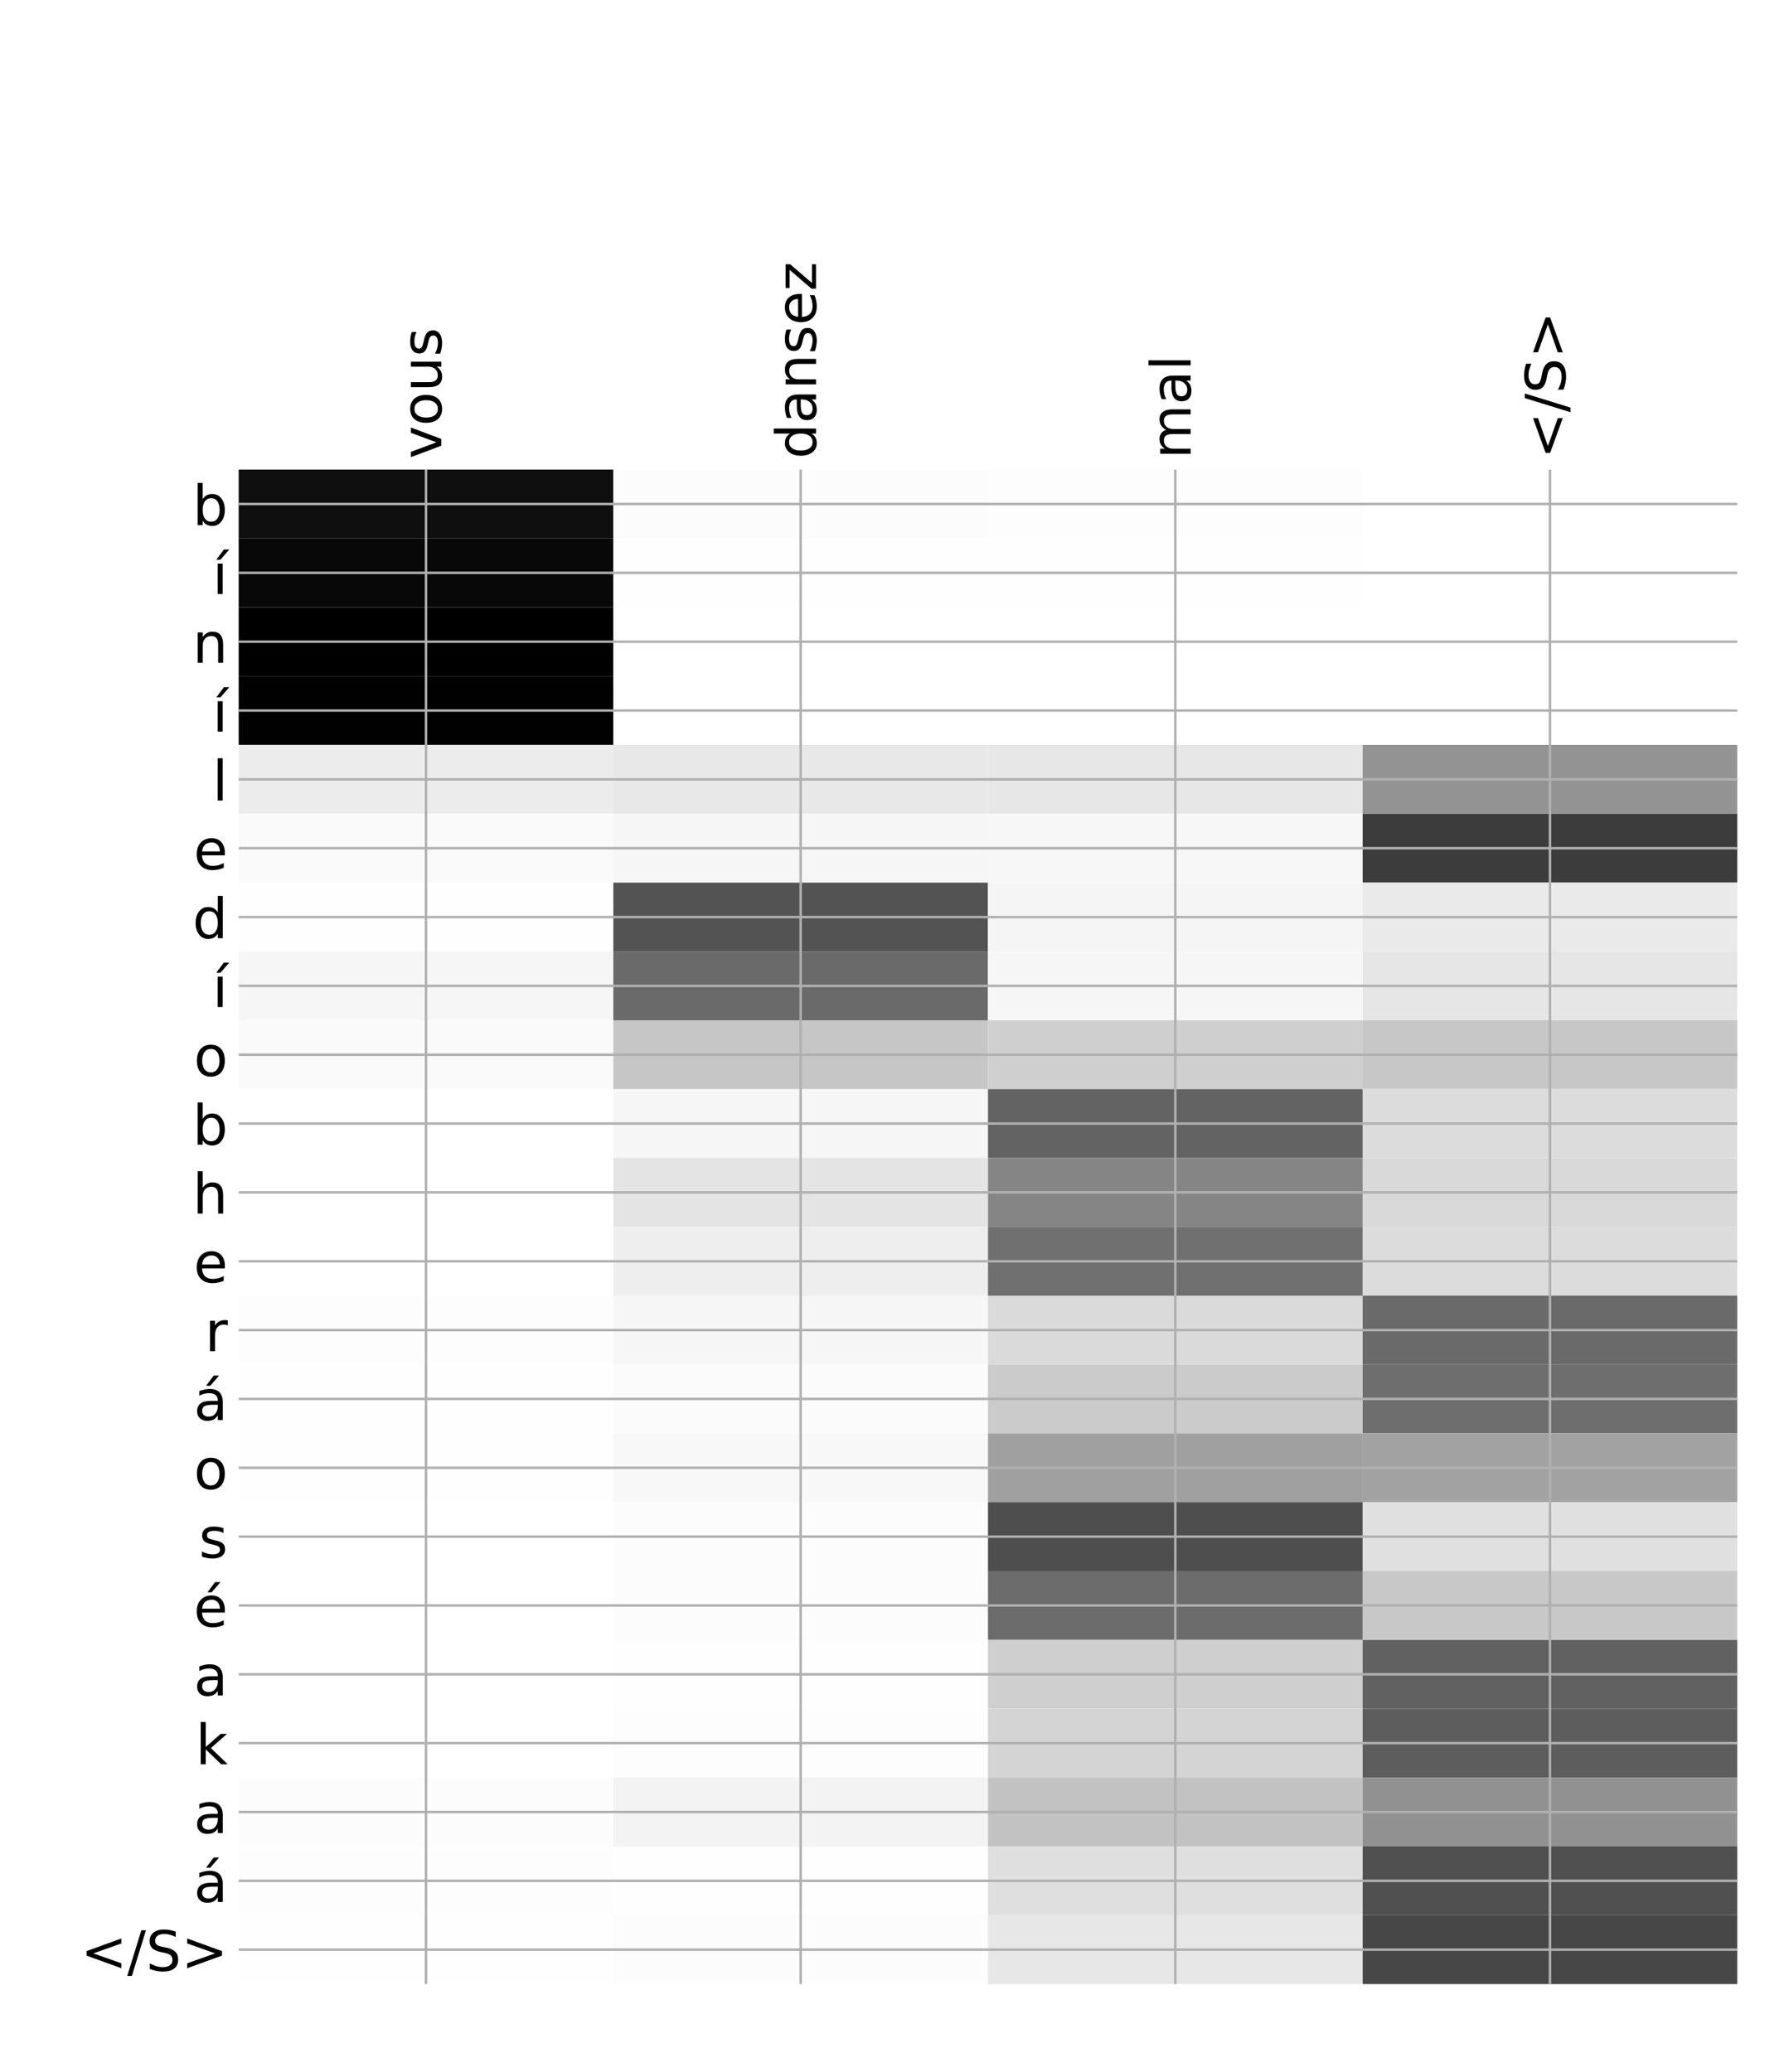 <?xml version="1.0" encoding="utf-8" standalone="no"?>
<!DOCTYPE svg PUBLIC "-//W3C//DTD SVG 1.1//EN"
  "http://www.w3.org/Graphics/SVG/1.1/DTD/svg11.dtd">
<!-- Created with matplotlib (http://matplotlib.org/) -->
<svg height="671pt" version="1.1" viewBox="0 0 576 671" width="576pt" xmlns="http://www.w3.org/2000/svg" xmlns:xlink="http://www.w3.org/1999/xlink">
 <defs>
  <style type="text/css">
*{stroke-linecap:butt;stroke-linejoin:round;}
  </style>
 </defs>
 <g id="figure_1">
  <g id="patch_1">
   <path d="M 0 672 
L 576 672 
L 576 0 
L 0 0 
z
" style="fill:#ffffff;"/>
  </g>
  <g id="axes_1">
   <g id="PolyCollection_1">
    <path clip-path="url(#p44564144ae)" d="M 77.275 152.056 
L 77.275 174.347 
L 198.581 174.347 
L 198.581 152.056 
L 77.275 152.056 
z
" style="fill:#0f0f0f;"/>
    <path clip-path="url(#p44564144ae)" d="M 198.581 152.056 
L 198.581 174.347 
L 319.887 174.347 
L 319.887 152.056 
L 198.581 152.056 
z
" style="fill:#fcfcfc;"/>
    <path clip-path="url(#p44564144ae)" d="M 319.887 152.056 
L 319.887 174.347 
L 441.194 174.347 
L 441.194 152.056 
L 319.887 152.056 
z
" style="fill:#fdfdfd;"/>
    <path clip-path="url(#p44564144ae)" d="M 441.194 152.056 
L 441.194 174.347 
L 562.5 174.347 
L 562.5 152.056 
L 441.194 152.056 
z
" style="fill:#ffffff;"/>
    <path clip-path="url(#p44564144ae)" d="M 77.275 174.347 
L 77.275 196.638 
L 198.581 196.638 
L 198.581 174.347 
L 77.275 174.347 
z
" style="fill:#080808;"/>
    <path clip-path="url(#p44564144ae)" d="M 198.581 174.347 
L 198.581 196.638 
L 319.887 196.638 
L 319.887 174.347 
L 198.581 174.347 
z
" style="fill:#fefefe;"/>
    <path clip-path="url(#p44564144ae)" d="M 319.887 174.347 
L 319.887 196.638 
L 441.194 196.638 
L 441.194 174.347 
L 319.887 174.347 
z
" style="fill:#fefefe;"/>
    <path clip-path="url(#p44564144ae)" d="M 441.194 174.347 
L 441.194 196.638 
L 562.5 196.638 
L 562.5 174.347 
L 441.194 174.347 
z
" style="fill:#ffffff;"/>
    <path clip-path="url(#p44564144ae)" d="M 77.275 196.638 
L 77.275 218.929 
L 198.581 218.929 
L 198.581 196.638 
L 77.275 196.638 
z
"/>
    <path clip-path="url(#p44564144ae)" d="M 198.581 196.638 
L 198.581 218.929 
L 319.887 218.929 
L 319.887 196.638 
L 198.581 196.638 
z
" style="fill:#ffffff;"/>
    <path clip-path="url(#p44564144ae)" d="M 319.887 196.638 
L 319.887 218.929 
L 441.194 218.929 
L 441.194 196.638 
L 319.887 196.638 
z
" style="fill:#ffffff;"/>
    <path clip-path="url(#p44564144ae)" d="M 441.194 196.638 
L 441.194 218.929 
L 562.5 218.929 
L 562.5 196.638 
L 441.194 196.638 
z
" style="fill:#ffffff;"/>
    <path clip-path="url(#p44564144ae)" d="M 77.275 218.929 
L 77.275 241.22 
L 198.581 241.22 
L 198.581 218.929 
L 77.275 218.929 
z
" style="fill:#010101;"/>
    <path clip-path="url(#p44564144ae)" d="M 198.581 218.929 
L 198.581 241.22 
L 319.887 241.22 
L 319.887 218.929 
L 198.581 218.929 
z
" style="fill:#ffffff;"/>
    <path clip-path="url(#p44564144ae)" d="M 319.887 218.929 
L 319.887 241.22 
L 441.194 241.22 
L 441.194 218.929 
L 319.887 218.929 
z
" style="fill:#ffffff;"/>
    <path clip-path="url(#p44564144ae)" d="M 441.194 218.929 
L 441.194 241.22 
L 562.5 241.22 
L 562.5 218.929 
L 441.194 218.929 
z
" style="fill:#ffffff;"/>
    <path clip-path="url(#p44564144ae)" d="M 77.275 241.22 
L 77.275 263.511 
L 198.581 263.511 
L 198.581 241.22 
L 77.275 241.22 
z
" style="fill:#ececec;"/>
    <path clip-path="url(#p44564144ae)" d="M 198.581 241.22 
L 198.581 263.511 
L 319.887 263.511 
L 319.887 241.22 
L 198.581 241.22 
z
" style="fill:#e8e8e8;"/>
    <path clip-path="url(#p44564144ae)" d="M 319.887 241.22 
L 319.887 263.511 
L 441.194 263.511 
L 441.194 241.22 
L 319.887 241.22 
z
" style="fill:#e7e7e7;"/>
    <path clip-path="url(#p44564144ae)" d="M 441.194 241.22 
L 441.194 263.511 
L 562.5 263.511 
L 562.5 241.22 
L 441.194 241.22 
z
" style="fill:#939393;"/>
    <path clip-path="url(#p44564144ae)" d="M 77.275 263.511 
L 77.275 285.802 
L 198.581 285.802 
L 198.581 263.511 
L 77.275 263.511 
z
" style="fill:#fafafa;"/>
    <path clip-path="url(#p44564144ae)" d="M 198.581 263.511 
L 198.581 285.802 
L 319.887 285.802 
L 319.887 263.511 
L 198.581 263.511 
z
" style="fill:#f6f6f6;"/>
    <path clip-path="url(#p44564144ae)" d="M 319.887 263.511 
L 319.887 285.802 
L 441.194 285.802 
L 441.194 263.511 
L 319.887 263.511 
z
" style="fill:#f7f7f7;"/>
    <path clip-path="url(#p44564144ae)" d="M 441.194 263.511 
L 441.194 285.802 
L 562.5 285.802 
L 562.5 263.511 
L 441.194 263.511 
z
" style="fill:#3c3c3c;"/>
    <path clip-path="url(#p44564144ae)" d="M 77.275 285.802 
L 77.275 308.093 
L 198.581 308.093 
L 198.581 285.802 
L 77.275 285.802 
z
" style="fill:#fefefe;"/>
    <path clip-path="url(#p44564144ae)" d="M 198.581 285.802 
L 198.581 308.093 
L 319.887 308.093 
L 319.887 285.802 
L 198.581 285.802 
z
" style="fill:#535353;"/>
    <path clip-path="url(#p44564144ae)" d="M 319.887 285.802 
L 319.887 308.093 
L 441.194 308.093 
L 441.194 285.802 
L 319.887 285.802 
z
" style="fill:#f5f5f5;"/>
    <path clip-path="url(#p44564144ae)" d="M 441.194 285.802 
L 441.194 308.093 
L 562.5 308.093 
L 562.5 285.802 
L 441.194 285.802 
z
" style="fill:#eaeaea;"/>
    <path clip-path="url(#p44564144ae)" d="M 77.275 308.093 
L 77.275 330.384 
L 198.581 330.384 
L 198.581 308.093 
L 77.275 308.093 
z
" style="fill:#f6f6f6;"/>
    <path clip-path="url(#p44564144ae)" d="M 198.581 308.093 
L 198.581 330.384 
L 319.887 330.384 
L 319.887 308.093 
L 198.581 308.093 
z
" style="fill:#6a6a6a;"/>
    <path clip-path="url(#p44564144ae)" d="M 319.887 308.093 
L 319.887 330.384 
L 441.194 330.384 
L 441.194 308.093 
L 319.887 308.093 
z
" style="fill:#f6f6f6;"/>
    <path clip-path="url(#p44564144ae)" d="M 441.194 308.093 
L 441.194 330.384 
L 562.5 330.384 
L 562.5 308.093 
L 441.194 308.093 
z
" style="fill:#e6e6e6;"/>
    <path clip-path="url(#p44564144ae)" d="M 77.275 330.384 
L 77.275 352.676 
L 198.581 352.676 
L 198.581 330.384 
L 77.275 330.384 
z
" style="fill:#fafafa;"/>
    <path clip-path="url(#p44564144ae)" d="M 198.581 330.384 
L 198.581 352.676 
L 319.887 352.676 
L 319.887 330.384 
L 198.581 330.384 
z
" style="fill:#c6c6c6;"/>
    <path clip-path="url(#p44564144ae)" d="M 319.887 330.384 
L 319.887 352.676 
L 441.194 352.676 
L 441.194 330.384 
L 319.887 330.384 
z
" style="fill:#cfcfcf;"/>
    <path clip-path="url(#p44564144ae)" d="M 441.194 330.384 
L 441.194 352.676 
L 562.5 352.676 
L 562.5 330.384 
L 441.194 330.384 
z
" style="fill:#c7c7c7;"/>
    <path clip-path="url(#p44564144ae)" d="M 77.275 352.676 
L 77.275 374.967 
L 198.581 374.967 
L 198.581 352.676 
L 77.275 352.676 
z
" style="fill:#ffffff;"/>
    <path clip-path="url(#p44564144ae)" d="M 198.581 352.676 
L 198.581 374.967 
L 319.887 374.967 
L 319.887 352.676 
L 198.581 352.676 
z
" style="fill:#f6f6f6;"/>
    <path clip-path="url(#p44564144ae)" d="M 319.887 352.676 
L 319.887 374.967 
L 441.194 374.967 
L 441.194 352.676 
L 319.887 352.676 
z
" style="fill:#636363;"/>
    <path clip-path="url(#p44564144ae)" d="M 441.194 352.676 
L 441.194 374.967 
L 562.5 374.967 
L 562.5 352.676 
L 441.194 352.676 
z
" style="fill:#dcdcdc;"/>
    <path clip-path="url(#p44564144ae)" d="M 77.275 374.967 
L 77.275 397.258 
L 198.581 397.258 
L 198.581 374.967 
L 77.275 374.967 
z
" style="fill:#ffffff;"/>
    <path clip-path="url(#p44564144ae)" d="M 198.581 374.967 
L 198.581 397.258 
L 319.887 397.258 
L 319.887 374.967 
L 198.581 374.967 
z
" style="fill:#e4e4e4;"/>
    <path clip-path="url(#p44564144ae)" d="M 319.887 374.967 
L 319.887 397.258 
L 441.194 397.258 
L 441.194 374.967 
L 319.887 374.967 
z
" style="fill:#858585;"/>
    <path clip-path="url(#p44564144ae)" d="M 441.194 374.967 
L 441.194 397.258 
L 562.5 397.258 
L 562.5 374.967 
L 441.194 374.967 
z
" style="fill:#d9d9d9;"/>
    <path clip-path="url(#p44564144ae)" d="M 77.275 397.258 
L 77.275 419.549 
L 198.581 419.549 
L 198.581 397.258 
L 77.275 397.258 
z
" style="fill:#ffffff;"/>
    <path clip-path="url(#p44564144ae)" d="M 198.581 397.258 
L 198.581 419.549 
L 319.887 419.549 
L 319.887 397.258 
L 198.581 397.258 
z
" style="fill:#eeeeee;"/>
    <path clip-path="url(#p44564144ae)" d="M 319.887 397.258 
L 319.887 419.549 
L 441.194 419.549 
L 441.194 397.258 
L 319.887 397.258 
z
" style="fill:#707070;"/>
    <path clip-path="url(#p44564144ae)" d="M 441.194 397.258 
L 441.194 419.549 
L 562.5 419.549 
L 562.5 397.258 
L 441.194 397.258 
z
" style="fill:#dcdcdc;"/>
    <path clip-path="url(#p44564144ae)" d="M 77.275 419.549 
L 77.275 441.84 
L 198.581 441.84 
L 198.581 419.549 
L 77.275 419.549 
z
" style="fill:#fdfdfd;"/>
    <path clip-path="url(#p44564144ae)" d="M 198.581 419.549 
L 198.581 441.84 
L 319.887 441.84 
L 319.887 419.549 
L 198.581 419.549 
z
" style="fill:#f6f6f6;"/>
    <path clip-path="url(#p44564144ae)" d="M 319.887 419.549 
L 319.887 441.84 
L 441.194 441.84 
L 441.194 419.549 
L 319.887 419.549 
z
" style="fill:#dadada;"/>
    <path clip-path="url(#p44564144ae)" d="M 441.194 419.549 
L 441.194 441.84 
L 562.5 441.84 
L 562.5 419.549 
L 441.194 419.549 
z
" style="fill:#6a6a6a;"/>
    <path clip-path="url(#p44564144ae)" d="M 77.275 441.84 
L 77.275 464.131 
L 198.581 464.131 
L 198.581 441.84 
L 77.275 441.84 
z
" style="fill:#fefefe;"/>
    <path clip-path="url(#p44564144ae)" d="M 198.581 441.84 
L 198.581 464.131 
L 319.887 464.131 
L 319.887 441.84 
L 198.581 441.84 
z
" style="fill:#fbfbfb;"/>
    <path clip-path="url(#p44564144ae)" d="M 319.887 441.84 
L 319.887 464.131 
L 441.194 464.131 
L 441.194 441.84 
L 319.887 441.84 
z
" style="fill:#cbcbcb;"/>
    <path clip-path="url(#p44564144ae)" d="M 441.194 441.84 
L 441.194 464.131 
L 562.5 464.131 
L 562.5 441.84 
L 441.194 441.84 
z
" style="fill:#6e6e6e;"/>
    <path clip-path="url(#p44564144ae)" d="M 77.275 464.131 
L 77.275 486.422 
L 198.581 486.422 
L 198.581 464.131 
L 77.275 464.131 
z
" style="fill:#fefefe;"/>
    <path clip-path="url(#p44564144ae)" d="M 198.581 464.131 
L 198.581 486.422 
L 319.887 486.422 
L 319.887 464.131 
L 198.581 464.131 
z
" style="fill:#f8f8f8;"/>
    <path clip-path="url(#p44564144ae)" d="M 319.887 464.131 
L 319.887 486.422 
L 441.194 486.422 
L 441.194 464.131 
L 319.887 464.131 
z
" style="fill:#a0a0a0;"/>
    <path clip-path="url(#p44564144ae)" d="M 441.194 464.131 
L 441.194 486.422 
L 562.5 486.422 
L 562.5 464.131 
L 441.194 464.131 
z
" style="fill:#a2a2a2;"/>
    <path clip-path="url(#p44564144ae)" d="M 77.275 486.422 
L 77.275 508.713 
L 198.581 508.713 
L 198.581 486.422 
L 77.275 486.422 
z
" style="fill:#ffffff;"/>
    <path clip-path="url(#p44564144ae)" d="M 198.581 486.422 
L 198.581 508.713 
L 319.887 508.713 
L 319.887 486.422 
L 198.581 486.422 
z
" style="fill:#fcfcfc;"/>
    <path clip-path="url(#p44564144ae)" d="M 319.887 486.422 
L 319.887 508.713 
L 441.194 508.713 
L 441.194 486.422 
L 319.887 486.422 
z
" style="fill:#4e4e4e;"/>
    <path clip-path="url(#p44564144ae)" d="M 441.194 486.422 
L 441.194 508.713 
L 562.5 508.713 
L 562.5 486.422 
L 441.194 486.422 
z
" style="fill:#e0e0e0;"/>
    <path clip-path="url(#p44564144ae)" d="M 77.275 508.713 
L 77.275 531.004 
L 198.581 531.004 
L 198.581 508.713 
L 77.275 508.713 
z
" style="fill:#ffffff;"/>
    <path clip-path="url(#p44564144ae)" d="M 198.581 508.713 
L 198.581 531.004 
L 319.887 531.004 
L 319.887 508.713 
L 198.581 508.713 
z
" style="fill:#fcfcfc;"/>
    <path clip-path="url(#p44564144ae)" d="M 319.887 508.713 
L 319.887 531.004 
L 441.194 531.004 
L 441.194 508.713 
L 319.887 508.713 
z
" style="fill:#6c6c6c;"/>
    <path clip-path="url(#p44564144ae)" d="M 441.194 508.713 
L 441.194 531.004 
L 562.5 531.004 
L 562.5 508.713 
L 441.194 508.713 
z
" style="fill:#c8c8c8;"/>
    <path clip-path="url(#p44564144ae)" d="M 77.275 531.004 
L 77.275 553.296 
L 198.581 553.296 
L 198.581 531.004 
L 77.275 531.004 
z
" style="fill:#ffffff;"/>
    <path clip-path="url(#p44564144ae)" d="M 198.581 531.004 
L 198.581 553.296 
L 319.887 553.296 
L 319.887 531.004 
L 198.581 531.004 
z
" style="fill:#fefefe;"/>
    <path clip-path="url(#p44564144ae)" d="M 319.887 531.004 
L 319.887 553.296 
L 441.194 553.296 
L 441.194 531.004 
L 319.887 531.004 
z
" style="fill:#cfcfcf;"/>
    <path clip-path="url(#p44564144ae)" d="M 441.194 531.004 
L 441.194 553.296 
L 562.5 553.296 
L 562.5 531.004 
L 441.194 531.004 
z
" style="fill:#616161;"/>
    <path clip-path="url(#p44564144ae)" d="M 77.275 553.296 
L 77.275 575.587 
L 198.581 575.587 
L 198.581 553.296 
L 77.275 553.296 
z
" style="fill:#ffffff;"/>
    <path clip-path="url(#p44564144ae)" d="M 198.581 553.296 
L 198.581 575.587 
L 319.887 575.587 
L 319.887 553.296 
L 198.581 553.296 
z
" style="fill:#fdfdfd;"/>
    <path clip-path="url(#p44564144ae)" d="M 319.887 553.296 
L 319.887 575.587 
L 441.194 575.587 
L 441.194 553.296 
L 319.887 553.296 
z
" style="fill:#d4d4d4;"/>
    <path clip-path="url(#p44564144ae)" d="M 441.194 553.296 
L 441.194 575.587 
L 562.5 575.587 
L 562.5 553.296 
L 441.194 553.296 
z
" style="fill:#5d5d5d;"/>
    <path clip-path="url(#p44564144ae)" d="M 77.275 575.587 
L 77.275 597.878 
L 198.581 597.878 
L 198.581 575.587 
L 77.275 575.587 
z
" style="fill:#fcfcfc;"/>
    <path clip-path="url(#p44564144ae)" d="M 198.581 575.587 
L 198.581 597.878 
L 319.887 597.878 
L 319.887 575.587 
L 198.581 575.587 
z
" style="fill:#f3f3f3;"/>
    <path clip-path="url(#p44564144ae)" d="M 319.887 575.587 
L 319.887 597.878 
L 441.194 597.878 
L 441.194 575.587 
L 319.887 575.587 
z
" style="fill:#c2c2c2;"/>
    <path clip-path="url(#p44564144ae)" d="M 441.194 575.587 
L 441.194 597.878 
L 562.5 597.878 
L 562.5 575.587 
L 441.194 575.587 
z
" style="fill:#919191;"/>
    <path clip-path="url(#p44564144ae)" d="M 77.275 597.878 
L 77.275 620.169 
L 198.581 620.169 
L 198.581 597.878 
L 77.275 597.878 
z
" style="fill:#fdfdfd;"/>
    <path clip-path="url(#p44564144ae)" d="M 198.581 597.878 
L 198.581 620.169 
L 319.887 620.169 
L 319.887 597.878 
L 198.581 597.878 
z
" style="fill:#fefefe;"/>
    <path clip-path="url(#p44564144ae)" d="M 319.887 597.878 
L 319.887 620.169 
L 441.194 620.169 
L 441.194 597.878 
L 319.887 597.878 
z
" style="fill:#dfdfdf;"/>
    <path clip-path="url(#p44564144ae)" d="M 441.194 597.878 
L 441.194 620.169 
L 562.5 620.169 
L 562.5 597.878 
L 441.194 597.878 
z
" style="fill:#505050;"/>
    <path clip-path="url(#p44564144ae)" d="M 77.275 620.169 
L 77.275 642.46 
L 198.581 642.46 
L 198.581 620.169 
L 77.275 620.169 
z
" style="fill:#fefefe;"/>
    <path clip-path="url(#p44564144ae)" d="M 198.581 620.169 
L 198.581 642.46 
L 319.887 642.46 
L 319.887 620.169 
L 198.581 620.169 
z
" style="fill:#fcfcfc;"/>
    <path clip-path="url(#p44564144ae)" d="M 319.887 620.169 
L 319.887 642.46 
L 441.194 642.46 
L 441.194 620.169 
L 319.887 620.169 
z
" style="fill:#e7e7e7;"/>
    <path clip-path="url(#p44564144ae)" d="M 441.194 620.169 
L 441.194 642.46 
L 562.5 642.46 
L 562.5 620.169 
L 441.194 620.169 
z
" style="fill:#474747;"/>
   </g>
   <g id="matplotlib.axis_1">
    <g id="xtick_1">
     <g id="line2d_1">
      <path clip-path="url(#p44564144ae)" d="M 137.928 642.46 
L 137.928 152.056 
" style="fill:none;stroke:#b0b0b0;stroke-linecap:square;stroke-width:0.8;"/>
     </g>
     <g id="line2d_2"/>
     <g id="text_1">
      <!-- vous -->
      <defs>
       <path d="M 2.984 54.688 
L 12.5 54.688 
L 29.594 8.797 
L 46.688 54.688 
L 56.203 54.688 
L 35.688 0 
L 23.484 0 
z
" id="DejaVuSans-76"/>
       <path d="M 30.609 48.391 
Q 23.391 48.391 19.188 42.75 
Q 14.984 37.109 14.984 27.297 
Q 14.984 17.484 19.156 11.844 
Q 23.344 6.203 30.609 6.203 
Q 37.797 6.203 41.984 11.859 
Q 46.188 17.531 46.188 27.297 
Q 46.188 37.016 41.984 42.703 
Q 37.797 48.391 30.609 48.391 
z
M 30.609 56 
Q 42.328 56 49.016 48.375 
Q 55.719 40.766 55.719 27.297 
Q 55.719 13.875 49.016 6.219 
Q 42.328 -1.422 30.609 -1.422 
Q 18.844 -1.422 12.172 6.219 
Q 5.516 13.875 5.516 27.297 
Q 5.516 40.766 12.172 48.375 
Q 18.844 56 30.609 56 
z
" id="DejaVuSans-6f"/>
       <path d="M 8.5 21.578 
L 8.5 54.688 
L 17.484 54.688 
L 17.484 21.922 
Q 17.484 14.156 20.5 10.266 
Q 23.531 6.391 29.594 6.391 
Q 36.859 6.391 41.078 11.031 
Q 45.312 15.672 45.312 23.688 
L 45.312 54.688 
L 54.297 54.688 
L 54.297 0 
L 45.312 0 
L 45.312 8.406 
Q 42.047 3.422 37.719 1 
Q 33.406 -1.422 27.688 -1.422 
Q 18.266 -1.422 13.375 4.438 
Q 8.5 10.297 8.5 21.578 
z
M 31.109 56 
z
" id="DejaVuSans-75"/>
       <path d="M 44.281 53.078 
L 44.281 44.578 
Q 40.484 46.531 36.375 47.5 
Q 32.281 48.484 27.875 48.484 
Q 21.188 48.484 17.844 46.438 
Q 14.5 44.391 14.5 40.281 
Q 14.5 37.156 16.891 35.375 
Q 19.281 33.594 26.516 31.984 
L 29.594 31.297 
Q 39.156 29.25 43.188 25.516 
Q 47.219 21.781 47.219 15.094 
Q 47.219 7.469 41.188 3.016 
Q 35.156 -1.422 24.609 -1.422 
Q 20.219 -1.422 15.453 -0.562 
Q 10.688 0.297 5.422 2 
L 5.422 11.281 
Q 10.406 8.688 15.234 7.391 
Q 20.062 6.109 24.812 6.109 
Q 31.156 6.109 34.562 8.281 
Q 37.984 10.453 37.984 14.406 
Q 37.984 18.062 35.516 20.016 
Q 33.062 21.969 24.703 23.781 
L 21.578 24.516 
Q 13.234 26.266 9.516 29.906 
Q 5.812 33.547 5.812 39.891 
Q 5.812 47.609 11.281 51.797 
Q 16.75 56 26.812 56 
Q 31.781 56 36.172 55.266 
Q 40.578 54.547 44.281 53.078 
z
" id="DejaVuSans-73"/>
      </defs>
      <g transform="translate(142.895 148.556)rotate(-90)scale(0.18 -0.18)">
       <use xlink:href="#DejaVuSans-76"/>
       <use x="59.18" xlink:href="#DejaVuSans-6f"/>
       <use x="120.361" xlink:href="#DejaVuSans-75"/>
       <use x="183.74" xlink:href="#DejaVuSans-73"/>
      </g>
     </g>
    </g>
    <g id="xtick_2">
     <g id="line2d_3">
      <path clip-path="url(#p44564144ae)" d="M 259.234 642.46 
L 259.234 152.056 
" style="fill:none;stroke:#b0b0b0;stroke-linecap:square;stroke-width:0.8;"/>
     </g>
     <g id="line2d_4"/>
     <g id="text_2">
      <!-- dansez -->
      <defs>
       <path d="M 45.406 46.391 
L 45.406 75.984 
L 54.391 75.984 
L 54.391 0 
L 45.406 0 
L 45.406 8.203 
Q 42.578 3.328 38.25 0.953 
Q 33.938 -1.422 27.875 -1.422 
Q 17.969 -1.422 11.734 6.484 
Q 5.516 14.406 5.516 27.297 
Q 5.516 40.188 11.734 48.094 
Q 17.969 56 27.875 56 
Q 33.938 56 38.25 53.625 
Q 42.578 51.266 45.406 46.391 
z
M 14.797 27.297 
Q 14.797 17.391 18.875 11.75 
Q 22.953 6.109 30.078 6.109 
Q 37.203 6.109 41.297 11.75 
Q 45.406 17.391 45.406 27.297 
Q 45.406 37.203 41.297 42.844 
Q 37.203 48.484 30.078 48.484 
Q 22.953 48.484 18.875 42.844 
Q 14.797 37.203 14.797 27.297 
z
" id="DejaVuSans-64"/>
       <path d="M 34.281 27.484 
Q 23.391 27.484 19.188 25 
Q 14.984 22.516 14.984 16.5 
Q 14.984 11.719 18.141 8.906 
Q 21.297 6.109 26.703 6.109 
Q 34.188 6.109 38.703 11.406 
Q 43.219 16.703 43.219 25.484 
L 43.219 27.484 
z
M 52.203 31.203 
L 52.203 0 
L 43.219 0 
L 43.219 8.297 
Q 40.141 3.328 35.547 0.953 
Q 30.953 -1.422 24.312 -1.422 
Q 15.922 -1.422 10.953 3.297 
Q 6 8.016 6 15.922 
Q 6 25.141 12.172 29.828 
Q 18.359 34.516 30.609 34.516 
L 43.219 34.516 
L 43.219 35.406 
Q 43.219 41.609 39.141 45 
Q 35.062 48.391 27.688 48.391 
Q 23 48.391 18.547 47.266 
Q 14.109 46.141 10.016 43.891 
L 10.016 52.203 
Q 14.938 54.109 19.578 55.047 
Q 24.219 56 28.609 56 
Q 40.484 56 46.344 49.844 
Q 52.203 43.703 52.203 31.203 
z
" id="DejaVuSans-61"/>
       <path d="M 54.891 33.016 
L 54.891 0 
L 45.906 0 
L 45.906 32.719 
Q 45.906 40.484 42.875 44.328 
Q 39.844 48.188 33.797 48.188 
Q 26.516 48.188 22.312 43.547 
Q 18.109 38.922 18.109 30.906 
L 18.109 0 
L 9.078 0 
L 9.078 54.688 
L 18.109 54.688 
L 18.109 46.188 
Q 21.344 51.125 25.703 53.562 
Q 30.078 56 35.797 56 
Q 45.219 56 50.047 50.172 
Q 54.891 44.344 54.891 33.016 
z
" id="DejaVuSans-6e"/>
       <path d="M 56.203 29.594 
L 56.203 25.203 
L 14.891 25.203 
Q 15.484 15.922 20.484 11.062 
Q 25.484 6.203 34.422 6.203 
Q 39.594 6.203 44.453 7.469 
Q 49.312 8.734 54.109 11.281 
L 54.109 2.781 
Q 49.266 0.734 44.188 -0.344 
Q 39.109 -1.422 33.891 -1.422 
Q 20.797 -1.422 13.156 6.188 
Q 5.516 13.812 5.516 26.812 
Q 5.516 40.234 12.766 48.109 
Q 20.016 56 32.328 56 
Q 43.359 56 49.781 48.891 
Q 56.203 41.797 56.203 29.594 
z
M 47.219 32.234 
Q 47.125 39.594 43.094 43.984 
Q 39.062 48.391 32.422 48.391 
Q 24.906 48.391 20.391 44.141 
Q 15.875 39.891 15.188 32.172 
z
" id="DejaVuSans-65"/>
       <path d="M 5.516 54.688 
L 48.188 54.688 
L 48.188 46.484 
L 14.406 7.172 
L 48.188 7.172 
L 48.188 0 
L 4.297 0 
L 4.297 8.203 
L 38.094 47.516 
L 5.516 47.516 
z
" id="DejaVuSans-7a"/>
      </defs>
      <g transform="translate(264.201 148.556)rotate(-90)scale(0.18 -0.18)">
       <use xlink:href="#DejaVuSans-64"/>
       <use x="63.477" xlink:href="#DejaVuSans-61"/>
       <use x="124.756" xlink:href="#DejaVuSans-6e"/>
       <use x="188.135" xlink:href="#DejaVuSans-73"/>
       <use x="240.234" xlink:href="#DejaVuSans-65"/>
       <use x="301.758" xlink:href="#DejaVuSans-7a"/>
      </g>
     </g>
    </g>
    <g id="xtick_3">
     <g id="line2d_5">
      <path clip-path="url(#p44564144ae)" d="M 380.541 642.46 
L 380.541 152.056 
" style="fill:none;stroke:#b0b0b0;stroke-linecap:square;stroke-width:0.8;"/>
     </g>
     <g id="line2d_6"/>
     <g id="text_3">
      <!-- mal -->
      <defs>
       <path d="M 52 44.188 
Q 55.375 50.25 60.062 53.125 
Q 64.75 56 71.094 56 
Q 79.641 56 84.281 50.016 
Q 88.922 44.047 88.922 33.016 
L 88.922 0 
L 79.891 0 
L 79.891 32.719 
Q 79.891 40.578 77.094 44.375 
Q 74.312 48.188 68.609 48.188 
Q 61.625 48.188 57.562 43.547 
Q 53.516 38.922 53.516 30.906 
L 53.516 0 
L 44.484 0 
L 44.484 32.719 
Q 44.484 40.625 41.703 44.406 
Q 38.922 48.188 33.109 48.188 
Q 26.219 48.188 22.156 43.531 
Q 18.109 38.875 18.109 30.906 
L 18.109 0 
L 9.078 0 
L 9.078 54.688 
L 18.109 54.688 
L 18.109 46.188 
Q 21.188 51.219 25.484 53.609 
Q 29.781 56 35.688 56 
Q 41.656 56 45.828 52.969 
Q 50 49.953 52 44.188 
z
" id="DejaVuSans-6d"/>
       <path d="M 9.422 75.984 
L 18.406 75.984 
L 18.406 0 
L 9.422 0 
z
" id="DejaVuSans-6c"/>
      </defs>
      <g transform="translate(385.507 148.556)rotate(-90)scale(0.18 -0.18)">
       <use xlink:href="#DejaVuSans-6d"/>
       <use x="97.412" xlink:href="#DejaVuSans-61"/>
       <use x="158.691" xlink:href="#DejaVuSans-6c"/>
      </g>
     </g>
    </g>
    <g id="xtick_4">
     <g id="line2d_7">
      <path clip-path="url(#p44564144ae)" d="M 501.847 642.46 
L 501.847 152.056 
" style="fill:none;stroke:#b0b0b0;stroke-linecap:square;stroke-width:0.8;"/>
     </g>
     <g id="line2d_8"/>
     <g id="text_4">
      <!-- &lt;/S&gt; -->
      <defs>
       <path d="M 73.188 49.219 
L 22.797 31.297 
L 73.188 13.484 
L 73.188 4.594 
L 10.594 27.297 
L 10.594 35.406 
L 73.188 58.109 
z
" id="DejaVuSans-3c"/>
       <path d="M 25.391 72.906 
L 33.688 72.906 
L 8.297 -9.281 
L 0 -9.281 
z
" id="DejaVuSans-2f"/>
       <path d="M 53.516 70.516 
L 53.516 60.891 
Q 47.906 63.578 42.922 64.891 
Q 37.938 66.219 33.297 66.219 
Q 25.25 66.219 20.875 63.094 
Q 16.5 59.969 16.5 54.203 
Q 16.5 49.359 19.406 46.891 
Q 22.312 44.438 30.422 42.922 
L 36.375 41.703 
Q 47.406 39.594 52.656 34.297 
Q 57.906 29 57.906 20.125 
Q 57.906 9.516 50.797 4.047 
Q 43.703 -1.422 29.984 -1.422 
Q 24.812 -1.422 18.969 -0.25 
Q 13.141 0.922 6.891 3.219 
L 6.891 13.375 
Q 12.891 10.016 18.656 8.297 
Q 24.422 6.594 29.984 6.594 
Q 38.422 6.594 43.016 9.906 
Q 47.609 13.234 47.609 19.391 
Q 47.609 24.75 44.312 27.781 
Q 41.016 30.812 33.5 32.328 
L 27.484 33.5 
Q 16.453 35.688 11.516 40.375 
Q 6.594 45.062 6.594 53.422 
Q 6.594 63.094 13.406 68.656 
Q 20.219 74.219 32.172 74.219 
Q 37.312 74.219 42.625 73.281 
Q 47.953 72.359 53.516 70.516 
z
" id="DejaVuSans-53"/>
       <path d="M 10.594 49.219 
L 10.594 58.109 
L 73.188 35.406 
L 73.188 27.297 
L 10.594 4.594 
L 10.594 13.484 
L 60.891 31.297 
z
" id="DejaVuSans-3e"/>
      </defs>
      <g transform="translate(506.814 148.556)rotate(-90)scale(0.18 -0.18)">
       <use xlink:href="#DejaVuSans-3c"/>
       <use x="83.789" xlink:href="#DejaVuSans-2f"/>
       <use x="117.48" xlink:href="#DejaVuSans-53"/>
       <use x="180.957" xlink:href="#DejaVuSans-3e"/>
      </g>
     </g>
    </g>
   </g>
   <g id="matplotlib.axis_2">
    <g id="ytick_1">
     <g id="line2d_9">
      <path clip-path="url(#p44564144ae)" d="M 77.275 163.201 
L 562.5 163.201 
" style="fill:none;stroke:#b0b0b0;stroke-linecap:square;stroke-width:0.8;"/>
     </g>
     <g id="line2d_10"/>
     <g id="text_5">
      <!-- b -->
      <defs>
       <path d="M 48.688 27.297 
Q 48.688 37.203 44.609 42.844 
Q 40.531 48.484 33.406 48.484 
Q 26.266 48.484 22.188 42.844 
Q 18.109 37.203 18.109 27.297 
Q 18.109 17.391 22.188 11.75 
Q 26.266 6.109 33.406 6.109 
Q 40.531 6.109 44.609 11.75 
Q 48.688 17.391 48.688 27.297 
z
M 18.109 46.391 
Q 20.953 51.266 25.266 53.625 
Q 29.594 56 35.594 56 
Q 45.562 56 51.781 48.094 
Q 58.016 40.188 58.016 27.297 
Q 58.016 14.406 51.781 6.484 
Q 45.562 -1.422 35.594 -1.422 
Q 29.594 -1.422 25.266 0.953 
Q 20.953 3.328 18.109 8.203 
L 18.109 0 
L 9.078 0 
L 9.078 75.984 
L 18.109 75.984 
z
" id="DejaVuSans-62"/>
      </defs>
      <g transform="translate(62.348 170.04)scale(0.18 -0.18)">
       <use xlink:href="#DejaVuSans-62"/>
      </g>
     </g>
    </g>
    <g id="ytick_2">
     <g id="line2d_11">
      <path clip-path="url(#p44564144ae)" d="M 77.275 185.492 
L 562.5 185.492 
" style="fill:none;stroke:#b0b0b0;stroke-linecap:square;stroke-width:0.8;"/>
     </g>
     <g id="line2d_12"/>
     <g id="text_6">
      <!-- í -->
      <defs>
       <path d="M 20.656 79.984 
L 30.375 79.984 
L 14.469 61.625 
L 6.984 61.625 
z
M 9.422 54.688 
L 18.406 54.688 
L 18.406 0 
L 9.422 0 
z
M 13.922 56 
z
" id="DejaVuSans-ed"/>
      </defs>
      <g transform="translate(68.774 192.331)scale(0.18 -0.18)">
       <use xlink:href="#DejaVuSans-ed"/>
      </g>
     </g>
    </g>
    <g id="ytick_3">
     <g id="line2d_13">
      <path clip-path="url(#p44564144ae)" d="M 77.275 207.783 
L 562.5 207.783 
" style="fill:none;stroke:#b0b0b0;stroke-linecap:square;stroke-width:0.8;"/>
     </g>
     <g id="line2d_14"/>
     <g id="text_7">
      <!-- n -->
      <g transform="translate(62.367 214.622)scale(0.18 -0.18)">
       <use xlink:href="#DejaVuSans-6e"/>
      </g>
     </g>
    </g>
    <g id="ytick_4">
     <g id="line2d_15">
      <path clip-path="url(#p44564144ae)" d="M 77.275 230.074 
L 562.5 230.074 
" style="fill:none;stroke:#b0b0b0;stroke-linecap:square;stroke-width:0.8;"/>
     </g>
     <g id="line2d_16"/>
     <g id="text_8">
      <!-- í -->
      <g transform="translate(68.774 236.913)scale(0.18 -0.18)">
       <use xlink:href="#DejaVuSans-ed"/>
      </g>
     </g>
    </g>
    <g id="ytick_5">
     <g id="line2d_17">
      <path clip-path="url(#p44564144ae)" d="M 77.275 252.366 
L 562.5 252.366 
" style="fill:none;stroke:#b0b0b0;stroke-linecap:square;stroke-width:0.8;"/>
     </g>
     <g id="line2d_18"/>
     <g id="text_9">
      <!-- l -->
      <g transform="translate(68.774 259.204)scale(0.18 -0.18)">
       <use xlink:href="#DejaVuSans-6c"/>
      </g>
     </g>
    </g>
    <g id="ytick_6">
     <g id="line2d_19">
      <path clip-path="url(#p44564144ae)" d="M 77.275 274.657 
L 562.5 274.657 
" style="fill:none;stroke:#b0b0b0;stroke-linecap:square;stroke-width:0.8;"/>
     </g>
     <g id="line2d_20"/>
     <g id="text_10">
      <!-- e -->
      <g transform="translate(62.699 281.495)scale(0.18 -0.18)">
       <use xlink:href="#DejaVuSans-65"/>
      </g>
     </g>
    </g>
    <g id="ytick_7">
     <g id="line2d_21">
      <path clip-path="url(#p44564144ae)" d="M 77.275 296.948 
L 562.5 296.948 
" style="fill:none;stroke:#b0b0b0;stroke-linecap:square;stroke-width:0.8;"/>
     </g>
     <g id="line2d_22"/>
     <g id="text_11">
      <!-- d -->
      <g transform="translate(62.348 303.786)scale(0.18 -0.18)">
       <use xlink:href="#DejaVuSans-64"/>
      </g>
     </g>
    </g>
    <g id="ytick_8">
     <g id="line2d_23">
      <path clip-path="url(#p44564144ae)" d="M 77.275 319.239 
L 562.5 319.239 
" style="fill:none;stroke:#b0b0b0;stroke-linecap:square;stroke-width:0.8;"/>
     </g>
     <g id="line2d_24"/>
     <g id="text_12">
      <!-- í -->
      <g transform="translate(68.774 326.077)scale(0.18 -0.18)">
       <use xlink:href="#DejaVuSans-ed"/>
      </g>
     </g>
    </g>
    <g id="ytick_9">
     <g id="line2d_25">
      <path clip-path="url(#p44564144ae)" d="M 77.275 341.53 
L 562.5 341.53 
" style="fill:none;stroke:#b0b0b0;stroke-linecap:square;stroke-width:0.8;"/>
     </g>
     <g id="line2d_26"/>
     <g id="text_13">
      <!-- o -->
      <g transform="translate(62.761 348.369)scale(0.18 -0.18)">
       <use xlink:href="#DejaVuSans-6f"/>
      </g>
     </g>
    </g>
    <g id="ytick_10">
     <g id="line2d_27">
      <path clip-path="url(#p44564144ae)" d="M 77.275 363.821 
L 562.5 363.821 
" style="fill:none;stroke:#b0b0b0;stroke-linecap:square;stroke-width:0.8;"/>
     </g>
     <g id="line2d_28"/>
     <g id="text_14">
      <!-- b -->
      <g transform="translate(62.348 370.66)scale(0.18 -0.18)">
       <use xlink:href="#DejaVuSans-62"/>
      </g>
     </g>
    </g>
    <g id="ytick_11">
     <g id="line2d_29">
      <path clip-path="url(#p44564144ae)" d="M 77.275 386.112 
L 562.5 386.112 
" style="fill:none;stroke:#b0b0b0;stroke-linecap:square;stroke-width:0.8;"/>
     </g>
     <g id="line2d_30"/>
     <g id="text_15">
      <!-- h -->
      <defs>
       <path d="M 54.891 33.016 
L 54.891 0 
L 45.906 0 
L 45.906 32.719 
Q 45.906 40.484 42.875 44.328 
Q 39.844 48.188 33.797 48.188 
Q 26.516 48.188 22.312 43.547 
Q 18.109 38.922 18.109 30.906 
L 18.109 0 
L 9.078 0 
L 9.078 75.984 
L 18.109 75.984 
L 18.109 46.188 
Q 21.344 51.125 25.703 53.562 
Q 30.078 56 35.797 56 
Q 45.219 56 50.047 50.172 
Q 54.891 44.344 54.891 33.016 
z
" id="DejaVuSans-68"/>
      </defs>
      <g transform="translate(62.367 392.951)scale(0.18 -0.18)">
       <use xlink:href="#DejaVuSans-68"/>
      </g>
     </g>
    </g>
    <g id="ytick_12">
     <g id="line2d_31">
      <path clip-path="url(#p44564144ae)" d="M 77.275 408.403 
L 562.5 408.403 
" style="fill:none;stroke:#b0b0b0;stroke-linecap:square;stroke-width:0.8;"/>
     </g>
     <g id="line2d_32"/>
     <g id="text_16">
      <!-- e -->
      <g transform="translate(62.699 415.242)scale(0.18 -0.18)">
       <use xlink:href="#DejaVuSans-65"/>
      </g>
     </g>
    </g>
    <g id="ytick_13">
     <g id="line2d_33">
      <path clip-path="url(#p44564144ae)" d="M 77.275 430.694 
L 562.5 430.694 
" style="fill:none;stroke:#b0b0b0;stroke-linecap:square;stroke-width:0.8;"/>
     </g>
     <g id="line2d_34"/>
     <g id="text_17">
      <!-- r -->
      <defs>
       <path d="M 41.109 46.297 
Q 39.594 47.172 37.812 47.578 
Q 36.031 48 33.891 48 
Q 26.266 48 22.188 43.047 
Q 18.109 38.094 18.109 28.812 
L 18.109 0 
L 9.078 0 
L 9.078 54.688 
L 18.109 54.688 
L 18.109 46.188 
Q 20.953 51.172 25.484 53.578 
Q 30.031 56 36.531 56 
Q 37.453 56 38.578 55.875 
Q 39.703 55.766 41.062 55.516 
z
" id="DejaVuSans-72"/>
      </defs>
      <g transform="translate(66.375 437.533)scale(0.18 -0.18)">
       <use xlink:href="#DejaVuSans-72"/>
      </g>
     </g>
    </g>
    <g id="ytick_14">
     <g id="line2d_35">
      <path clip-path="url(#p44564144ae)" d="M 77.275 452.986 
L 562.5 452.986 
" style="fill:none;stroke:#b0b0b0;stroke-linecap:square;stroke-width:0.8;"/>
     </g>
     <g id="line2d_36"/>
     <g id="text_18">
      <!-- á -->
      <defs>
       <path d="M 34.281 27.484 
Q 23.391 27.484 19.188 25 
Q 14.984 22.516 14.984 16.5 
Q 14.984 11.719 18.141 8.906 
Q 21.297 6.109 26.703 6.109 
Q 34.188 6.109 38.703 11.406 
Q 43.219 16.703 43.219 25.484 
L 43.219 27.484 
z
M 52.203 31.203 
L 52.203 0 
L 43.219 0 
L 43.219 8.297 
Q 40.141 3.328 35.547 0.953 
Q 30.953 -1.422 24.312 -1.422 
Q 15.922 -1.422 10.953 3.297 
Q 6 8.016 6 15.922 
Q 6 25.141 12.172 29.828 
Q 18.359 34.516 30.609 34.516 
L 43.219 34.516 
L 43.219 35.406 
Q 43.219 41.609 39.141 45 
Q 35.062 48.391 27.688 48.391 
Q 23 48.391 18.547 47.266 
Q 14.109 46.141 10.016 43.891 
L 10.016 52.203 
Q 14.938 54.109 19.578 55.047 
Q 24.219 56 28.609 56 
Q 40.484 56 46.344 49.844 
Q 52.203 43.703 52.203 31.203 
z
M 35.781 79.984 
L 45.5 79.984 
L 29.594 61.625 
L 22.109 61.625 
z
" id="DejaVuSans-e1"/>
      </defs>
      <g transform="translate(62.744 459.824)scale(0.18 -0.18)">
       <use xlink:href="#DejaVuSans-e1"/>
      </g>
     </g>
    </g>
    <g id="ytick_15">
     <g id="line2d_37">
      <path clip-path="url(#p44564144ae)" d="M 77.275 475.277 
L 562.5 475.277 
" style="fill:none;stroke:#b0b0b0;stroke-linecap:square;stroke-width:0.8;"/>
     </g>
     <g id="line2d_38"/>
     <g id="text_19">
      <!-- o -->
      <g transform="translate(62.761 482.115)scale(0.18 -0.18)">
       <use xlink:href="#DejaVuSans-6f"/>
      </g>
     </g>
    </g>
    <g id="ytick_16">
     <g id="line2d_39">
      <path clip-path="url(#p44564144ae)" d="M 77.275 497.568 
L 562.5 497.568 
" style="fill:none;stroke:#b0b0b0;stroke-linecap:square;stroke-width:0.8;"/>
     </g>
     <g id="line2d_40"/>
     <g id="text_20">
      <!-- s -->
      <g transform="translate(64.398 504.406)scale(0.18 -0.18)">
       <use xlink:href="#DejaVuSans-73"/>
      </g>
     </g>
    </g>
    <g id="ytick_17">
     <g id="line2d_41">
      <path clip-path="url(#p44564144ae)" d="M 77.275 519.859 
L 562.5 519.859 
" style="fill:none;stroke:#b0b0b0;stroke-linecap:square;stroke-width:0.8;"/>
     </g>
     <g id="line2d_42"/>
     <g id="text_21">
      <!-- é -->
      <defs>
       <path d="M 56.203 29.594 
L 56.203 25.203 
L 14.891 25.203 
Q 15.484 15.922 20.484 11.062 
Q 25.484 6.203 34.422 6.203 
Q 39.594 6.203 44.453 7.469 
Q 49.312 8.734 54.109 11.281 
L 54.109 2.781 
Q 49.266 0.734 44.188 -0.344 
Q 39.109 -1.422 33.891 -1.422 
Q 20.797 -1.422 13.156 6.188 
Q 5.516 13.812 5.516 26.812 
Q 5.516 40.234 12.766 48.109 
Q 20.016 56 32.328 56 
Q 43.359 56 49.781 48.891 
Q 56.203 41.797 56.203 29.594 
z
M 47.219 32.234 
Q 47.125 39.594 43.094 43.984 
Q 39.062 48.391 32.422 48.391 
Q 24.906 48.391 20.391 44.141 
Q 15.875 39.891 15.188 32.172 
z
M 38.531 79.984 
L 48.25 79.984 
L 32.344 61.625 
L 24.859 61.625 
z
" id="DejaVuSans-e9"/>
      </defs>
      <g transform="translate(62.699 526.697)scale(0.18 -0.18)">
       <use xlink:href="#DejaVuSans-e9"/>
      </g>
     </g>
    </g>
    <g id="ytick_18">
     <g id="line2d_43">
      <path clip-path="url(#p44564144ae)" d="M 77.275 542.15 
L 562.5 542.15 
" style="fill:none;stroke:#b0b0b0;stroke-linecap:square;stroke-width:0.8;"/>
     </g>
     <g id="line2d_44"/>
     <g id="text_22">
      <!-- a -->
      <g transform="translate(62.744 548.989)scale(0.18 -0.18)">
       <use xlink:href="#DejaVuSans-61"/>
      </g>
     </g>
    </g>
    <g id="ytick_19">
     <g id="line2d_45">
      <path clip-path="url(#p44564144ae)" d="M 77.275 564.441 
L 562.5 564.441 
" style="fill:none;stroke:#b0b0b0;stroke-linecap:square;stroke-width:0.8;"/>
     </g>
     <g id="line2d_46"/>
     <g id="text_23">
      <!-- k -->
      <defs>
       <path d="M 9.078 75.984 
L 18.109 75.984 
L 18.109 31.109 
L 44.922 54.688 
L 56.391 54.688 
L 27.391 29.109 
L 57.625 0 
L 45.906 0 
L 18.109 26.703 
L 18.109 0 
L 9.078 0 
z
" id="DejaVuSans-6b"/>
      </defs>
      <g transform="translate(63.352 571.28)scale(0.18 -0.18)">
       <use xlink:href="#DejaVuSans-6b"/>
      </g>
     </g>
    </g>
    <g id="ytick_20">
     <g id="line2d_47">
      <path clip-path="url(#p44564144ae)" d="M 77.275 586.732 
L 562.5 586.732 
" style="fill:none;stroke:#b0b0b0;stroke-linecap:square;stroke-width:0.8;"/>
     </g>
     <g id="line2d_48"/>
     <g id="text_24">
      <!-- a -->
      <g transform="translate(62.744 593.571)scale(0.18 -0.18)">
       <use xlink:href="#DejaVuSans-61"/>
      </g>
     </g>
    </g>
    <g id="ytick_21">
     <g id="line2d_49">
      <path clip-path="url(#p44564144ae)" d="M 77.275 609.023 
L 562.5 609.023 
" style="fill:none;stroke:#b0b0b0;stroke-linecap:square;stroke-width:0.8;"/>
     </g>
     <g id="line2d_50"/>
     <g id="text_25">
      <!-- á -->
      <g transform="translate(62.744 615.862)scale(0.18 -0.18)">
       <use xlink:href="#DejaVuSans-e1"/>
      </g>
     </g>
    </g>
    <g id="ytick_22">
     <g id="line2d_51">
      <path clip-path="url(#p44564144ae)" d="M 77.275 631.314 
L 562.5 631.314 
" style="fill:none;stroke:#b0b0b0;stroke-linecap:square;stroke-width:0.8;"/>
     </g>
     <g id="line2d_52"/>
     <g id="text_26">
      <!-- &lt;/S&gt; -->
      <g transform="translate(26.117 638.153)scale(0.18 -0.18)">
       <use xlink:href="#DejaVuSans-3c"/>
       <use x="83.789" xlink:href="#DejaVuSans-2f"/>
       <use x="117.48" xlink:href="#DejaVuSans-53"/>
       <use x="180.957" xlink:href="#DejaVuSans-3e"/>
      </g>
     </g>
    </g>
   </g>
  </g>
 </g>
 <defs>
  <clipPath id="p44564144ae">
   <rect height="490.404" width="485.225" x="77.275" y="152.056"/>
  </clipPath>
 </defs>
</svg>
